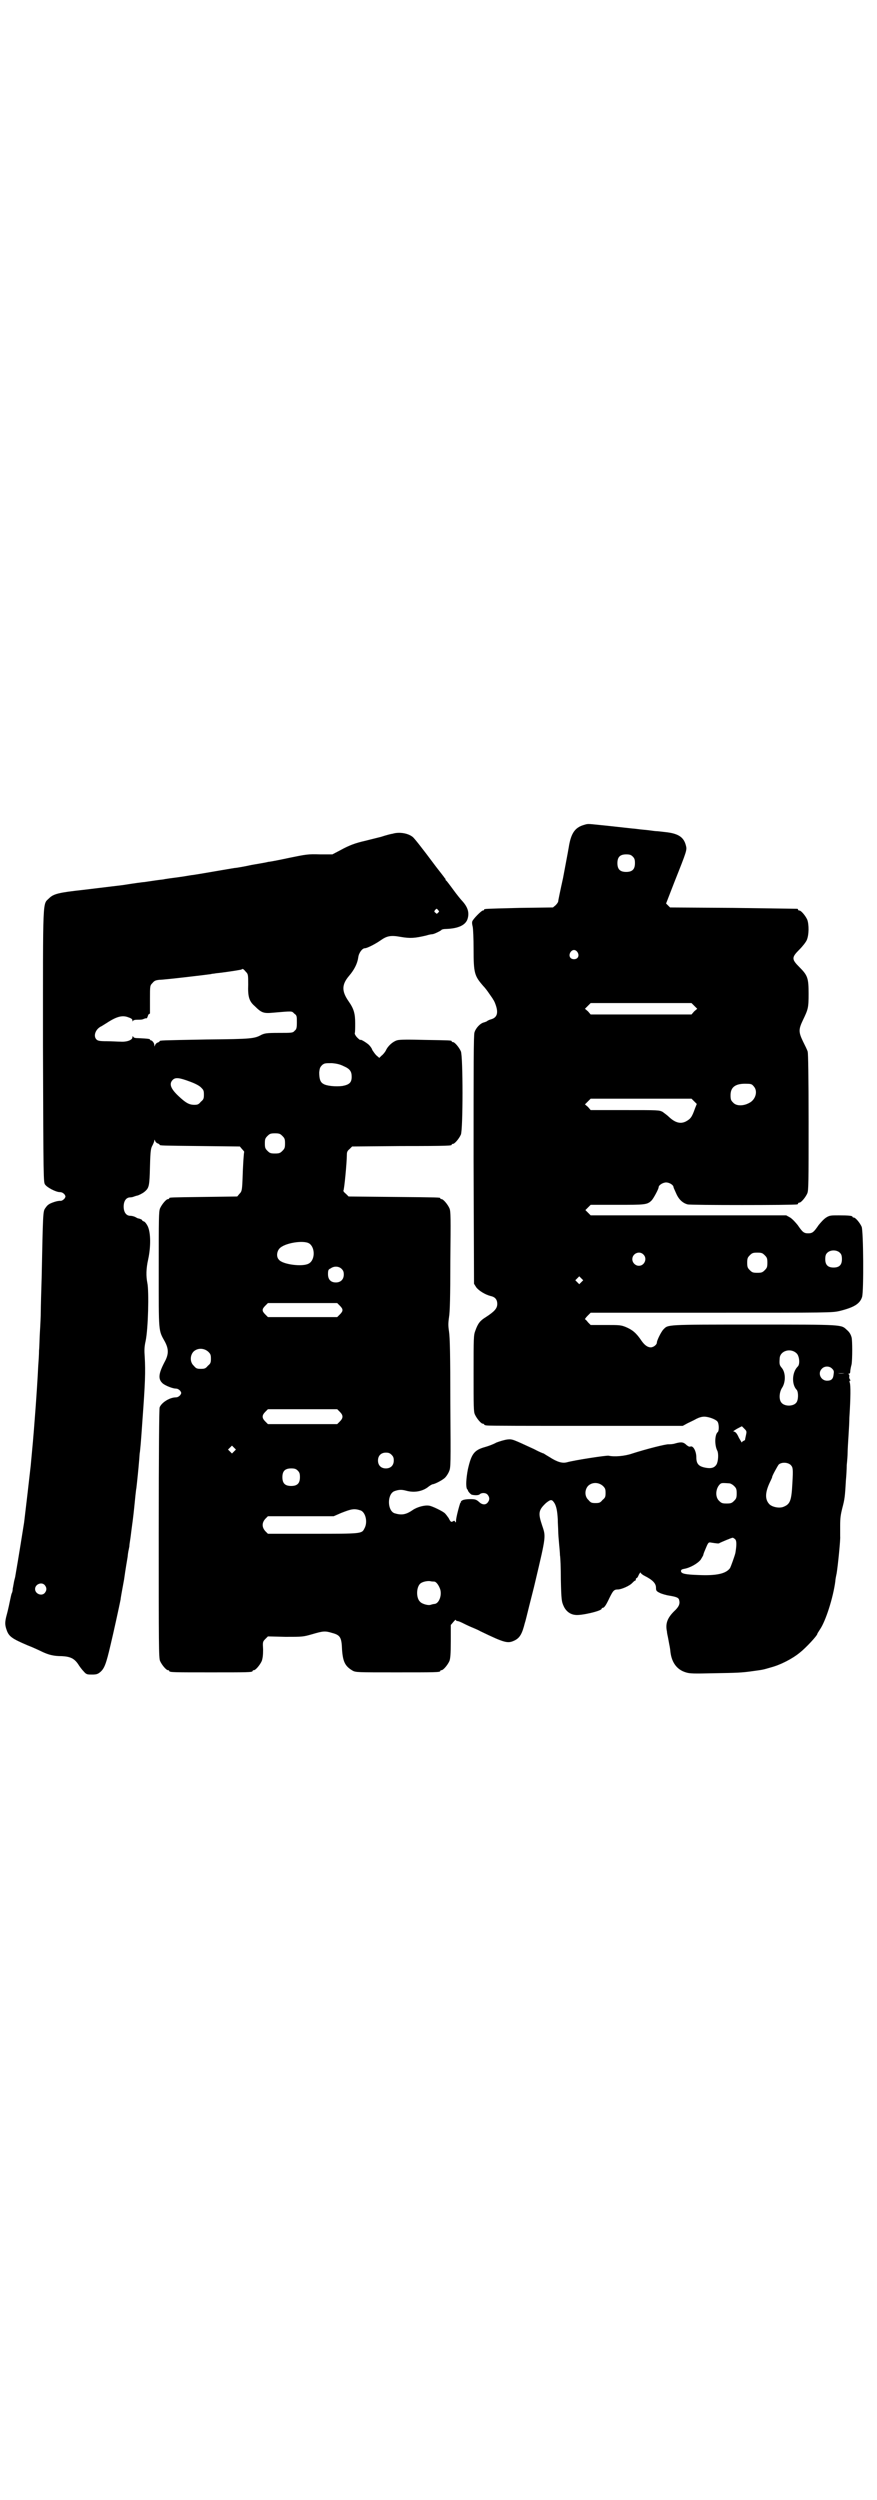 <?xml version="1.0" standalone="no"?>
<!DOCTYPE svg PUBLIC "-//W3C//DTD SVG 20010904//EN"
 "http://www.w3.org/TR/2001/REC-SVG-20010904/DTD/svg10.dtd">
<svg version="1.0" xmlns="http://www.w3.org/2000/svg"
 width="1000pt" height="2850pt" viewBox="0 0 1000 2850"
 preserveAspectRatio="xMidYMid meet">
<g transform="translate(0,2850) scale(0.5,-0.5)"
fill="#000000" stroke="none">
<path d="M1331 3819 c-20 -6 -29 -19 -34 -51 -2 -12 -8 -43 -13 -70 -6 -27
-11 -51 -11 -53 0 -2 -3 -6 -6 -9 l-6 -5 -76 -1 c-80 -2 -81 -2 -81 -4 0 -1
-1 -2 -3 -2 -3 0 -23 -20 -24 -25 -1 -3 0 -8 1 -12 1 -5 2 -26 2 -51 0 -55 2
-61 22 -84 4 -4 10 -12 14 -18 4 -6 8 -11 8 -12 1 -1 4 -6 6 -12 7 -19 4 -30
-10 -34 -4 -1 -8 -3 -9 -4 -1 -1 -4 -2 -7 -3 -9 -2 -19 -13 -22 -23 -2 -7 -2
-75 -2 -291 l1 -282 5 -8 c6 -8 21 -17 33 -20 10 -2 15 -8 15 -18 0 -10 -6
-17 -26 -30 -13 -8 -18 -14 -24 -31 -4 -10 -4 -17 -4 -97 0 -75 0 -88 3 -94 4
-9 14 -21 18 -21 2 0 3 -1 3 -2 0 0 2 -2 6 -2 3 -1 104 -1 226 -1 l221 0 11 6
c6 3 15 7 20 10 6 3 12 5 18 5 10 0 26 -6 30 -11 4 -5 4 -21 1 -24 -7 -5 -8
-30 -1 -43 3 -7 2 -24 -2 -31 -5 -8 -13 -10 -27 -7 -14 3 -19 9 -19 23 0 14
-7 27 -13 25 -3 -1 -5 0 -9 3 -7 7 -12 8 -26 4 -6 -2 -13 -2 -15 -2 -5 1 -52
-11 -83 -21 -17 -6 -41 -8 -54 -5 -5 1 -77 -10 -95 -15 -11 -3 -23 1 -40 12
-7 4 -13 8 -13 8 -1 0 -11 4 -22 10 -50 23 -49 23 -61 22 -7 -1 -17 -4 -25 -7
-7 -4 -18 -8 -25 -10 -26 -7 -32 -16 -40 -51 -4 -21 -5 -39 -2 -45 1 -1 2 -2
2 -3 0 -2 6 -9 9 -10 9 -2 16 -1 18 1 4 4 14 4 18 -1 5 -6 5 -12 0 -18 -5 -6
-13 -5 -20 2 -6 5 -8 6 -20 6 -7 0 -15 -1 -18 -3 -3 -2 -4 -3 -3 -3 1 0 1 -1
-1 -2 -2 -4 -10 -34 -10 -41 0 -4 -1 -5 -2 -3 -1 3 -2 3 -4 2 -5 -3 -6 -3 -11
7 -3 4 -7 10 -10 12 -5 4 -27 15 -34 16 -10 2 -28 -3 -38 -10 -16 -11 -26 -12
-42 -7 -16 7 -16 43 0 50 11 4 17 4 28 1 19 -5 38 -1 51 10 4 3 8 5 9 5 4 0
22 9 28 15 3 3 7 9 9 14 4 9 4 13 3 156 0 109 -1 150 -3 163 -2 13 -2 19 0 33
2 11 3 48 3 128 1 99 1 113 -2 120 -4 9 -14 21 -18 21 -2 0 -3 1 -3 2 0 2 -2
2 -107 3 l-102 1 -6 6 c-4 3 -6 6 -6 7 2 1 8 65 8 82 0 6 1 9 6 13 l6 6 111 1
c114 0 116 1 116 3 0 1 1 2 3 2 4 0 14 12 18 21 5 11 5 179 0 190 -4 9 -14 21
-18 21 -2 0 -3 1 -3 2 0 2 -2 2 -61 3 -38 1 -58 1 -64 -1 -9 -3 -20 -12 -25
-23 -2 -4 -7 -10 -10 -12 l-5 -5 -7 6 c-3 3 -7 9 -9 12 -1 4 -5 9 -8 12 -7 6
-19 13 -19 11 0 -1 -3 1 -7 5 -4 4 -6 8 -6 10 1 3 1 13 1 23 0 22 -3 33 -15
50 -16 23 -16 38 1 58 12 14 19 28 21 42 1 10 9 21 15 21 5 0 23 9 36 18 14
10 23 12 45 8 23 -4 33 -3 59 3 6 2 12 3 14 3 3 0 16 6 20 9 1 2 6 3 12 3 26
1 43 8 48 22 5 15 1 28 -13 43 -2 2 -11 13 -19 24 -8 11 -15 20 -16 21 -1 0
-2 2 -2 3 0 1 -1 3 -2 3 0 1 -9 12 -19 25 -38 51 -49 64 -53 68 -10 9 -31 13
-47 8 -2 0 -14 -3 -26 -7 -12 -3 -28 -7 -36 -9 -22 -5 -36 -10 -56 -21 l-19
-10 -28 0 c-27 1 -32 0 -71 -8 -23 -5 -44 -9 -47 -9 -3 -1 -20 -4 -38 -7 -18
-4 -36 -7 -39 -7 -7 -1 -87 -15 -95 -16 -3 0 -18 -3 -33 -5 -15 -2 -31 -4 -34
-5 -10 -1 -37 -5 -43 -6 -3 0 -25 -3 -50 -7 -25 -3 -66 -8 -91 -11 -55 -6 -67
-9 -77 -19 -15 -15 -14 9 -14 -337 1 -309 1 -311 5 -316 5 -7 25 -17 33 -17 5
0 8 -2 11 -5 3 -5 3 -5 0 -10 -3 -3 -6 -5 -9 -5 -6 1 -24 -5 -28 -9 -2 -1 -5
-5 -7 -8 -5 -7 -5 -11 -8 -158 -1 -32 -2 -67 -2 -77 0 -10 -1 -32 -2 -47 -1
-15 -1 -34 -2 -42 0 -8 -1 -25 -2 -38 -1 -23 -4 -68 -6 -95 -6 -80 -6 -75 -11
-130 -4 -36 -11 -96 -15 -129 -3 -19 -13 -82 -20 -122 0 -2 -2 -8 -3 -13 -1
-5 -2 -12 -3 -16 0 -4 -1 -9 -2 -10 -1 -2 -3 -11 -5 -21 -2 -10 -5 -23 -7 -30
-4 -15 -4 -22 0 -33 5 -15 12 -20 47 -35 13 -5 28 -12 34 -15 15 -7 26 -10 45
-10 19 -1 28 -5 37 -18 3 -5 9 -13 13 -17 6 -7 8 -7 19 -7 10 0 13 1 19 6 9 8
13 18 23 61 7 29 20 89 23 104 0 3 4 24 8 46 3 22 7 45 8 51 1 11 2 14 4 24 0
3 1 10 2 16 1 6 2 16 3 23 1 7 4 29 6 49 2 20 4 41 5 45 2 17 5 47 6 60 1 8 1
18 2 22 1 9 2 16 6 75 6 82 7 108 5 143 -1 13 -1 22 2 35 6 28 8 114 4 133 -3
15 -3 32 2 54 6 28 6 60 -1 75 -3 6 -7 11 -9 11 -2 1 -4 2 -4 3 0 1 -2 2 -5 3
-2 1 -4 1 -4 1 0 0 -3 1 -6 3 -4 2 -9 3 -12 3 -9 0 -15 8 -15 21 0 13 6 21 15
21 3 0 7 1 9 2 3 1 6 2 7 2 4 1 14 6 18 10 9 8 10 13 11 56 1 38 2 42 6 49 2
4 4 9 4 11 0 2 1 2 2 -2 1 -2 4 -5 6 -5 2 -1 4 -2 4 -3 0 -2 3 -2 94 -3 l89
-1 5 -6 c3 -3 5 -6 5 -6 -1 -1 -3 -31 -4 -65 -1 -24 -2 -26 -7 -31 l-5 -6 -75
-1 c-78 -1 -80 -1 -80 -3 0 -1 -1 -2 -3 -2 -4 0 -14 -12 -18 -21 -3 -7 -3 -23
-3 -139 0 -146 -1 -138 14 -165 9 -17 9 -29 -1 -47 -14 -27 -15 -39 -3 -49 7
-5 22 -11 29 -11 4 0 7 -2 10 -5 3 -5 3 -5 0 -10 -3 -3 -6 -5 -10 -5 -14 0
-33 -12 -37 -23 -1 -3 -2 -94 -2 -288 0 -254 0 -283 3 -290 4 -9 14 -21 18
-21 2 0 3 -1 3 -2 0 -3 12 -3 95 -3 83 0 95 0 95 3 0 1 1 2 3 2 4 0 14 12 18
21 2 6 3 13 3 26 -1 17 -1 18 5 24 l6 6 40 -1 c39 0 40 0 61 6 24 7 29 8 45 3
19 -5 22 -10 23 -38 2 -28 7 -38 24 -48 7 -4 11 -4 98 -4 90 0 102 0 102 3 0
1 1 2 3 2 4 0 14 12 18 21 2 6 3 15 3 45 l0 37 6 7 c3 4 6 6 6 4 0 -1 1 -2 3
-2 2 0 7 -2 11 -4 4 -2 12 -6 19 -9 7 -3 17 -7 22 -10 56 -27 63 -29 79 -21
12 6 17 16 23 40 1 2 5 19 10 39 5 20 11 43 13 52 26 110 25 105 16 132 -9 27
-8 34 9 50 10 8 13 9 18 2 6 -8 8 -21 9 -39 0 -9 1 -21 1 -27 0 -5 1 -19 2
-29 1 -10 2 -22 2 -26 1 -4 2 -29 2 -56 1 -46 2 -50 6 -59 5 -12 15 -20 27
-21 13 -2 60 9 60 14 0 1 1 2 2 2 4 0 8 6 16 23 8 16 10 19 19 19 8 0 26 8 32
14 3 3 6 6 7 6 1 0 2 1 2 3 0 2 1 3 2 3 1 0 3 3 5 8 3 5 4 6 4 4 1 -2 5 -5 9
-7 18 -9 26 -17 26 -27 0 -7 1 -8 9 -12 4 -2 14 -5 21 -6 18 -3 22 -5 23 -11
2 -8 -1 -15 -12 -25 -15 -15 -20 -28 -16 -46 0 -4 2 -11 3 -17 3 -17 4 -19 5
-30 3 -24 15 -40 35 -46 9 -3 19 -3 64 -2 53 1 62 1 90 5 22 3 22 3 39 8 23 6
50 20 67 34 14 11 40 39 40 43 0 1 3 5 6 10 13 19 30 72 35 110 0 4 2 13 3 18
3 18 9 79 8 84 0 1 0 11 0 24 0 18 1 25 5 41 5 19 6 25 8 62 1 10 2 27 2 36 1
9 2 22 2 28 0 6 1 23 2 38 1 15 2 34 2 42 3 47 3 73 1 79 -1 3 -1 5 0 5 2 0 2
1 0 3 -1 2 -2 5 -1 7 0 2 0 4 -2 5 -1 0 -1 1 1 1 2 0 3 2 3 5 0 2 1 9 3 16 2
12 2 55 0 62 -2 7 -5 12 -11 17 -13 12 -6 12 -211 12 -204 0 -196 0 -207 -11
-5 -5 -15 -25 -15 -30 0 -5 -8 -11 -14 -11 -7 0 -14 5 -21 15 -12 18 -21 25
-35 31 -12 5 -15 5 -47 5 l-34 0 -6 6 c-3 4 -6 7 -7 7 0 1 2 4 6 8 l7 7 275 0
c272 0 275 0 293 4 32 8 46 16 51 32 4 14 3 150 -1 160 -4 9 -14 21 -18 21 -2
0 -3 1 -3 2 0 2 -9 3 -31 3 -18 0 -21 0 -29 -5 -6 -4 -12 -11 -17 -17 -11 -16
-14 -19 -24 -19 -10 0 -13 3 -24 19 -5 6 -11 13 -17 17 l-9 5 -223 0 -223 0
-6 6 -6 6 6 6 6 6 60 0 c64 0 69 0 79 10 4 4 16 26 16 30 0 5 10 11 17 11 8 0
17 -6 17 -11 0 -1 3 -7 6 -14 6 -14 15 -22 26 -25 6 -2 242 -2 250 0 1 0 2 1
2 2 0 1 1 2 3 2 4 0 14 12 18 21 3 7 3 25 3 162 0 108 -1 156 -2 161 -1 4 -6
14 -11 24 -10 21 -10 27 0 48 12 25 13 28 13 60 0 36 -2 42 -21 61 -18 18 -18
22 0 40 7 7 15 17 17 22 5 12 5 35 1 46 -4 9 -14 21 -18 21 -2 0 -3 1 -3 2 0
1 -1 2 -2 2 -2 0 -68 1 -146 2 l-144 1 -5 5 -4 4 19 49 c29 73 29 73 26 84 -5
19 -18 27 -48 30 -8 1 -17 2 -20 2 -3 0 -14 2 -26 3 -12 1 -24 3 -28 3 -37 4
-53 6 -74 8 -29 3 -27 3 -37 0z m112 -72 c4 -4 5 -7 5 -15 0 -14 -6 -20 -20
-20 -14 0 -20 6 -20 20 0 14 6 20 20 20 8 0 11 -1 15 -5z m-444 -122 c3 -3 3
-3 0 -6 -3 -3 -3 -3 -6 0 -3 2 -3 3 -1 6 4 4 4 4 7 0z m318 -96 c5 -8 1 -16
-8 -16 -9 0 -13 8 -8 16 2 3 5 5 8 5 3 0 6 -2 8 -5z m-751 -74 c-1 -27 2 -38
15 -49 15 -15 20 -17 41 -15 47 4 43 4 49 -2 6 -4 6 -6 6 -20 0 -13 -1 -16 -5
-19 -4 -5 -6 -5 -36 -5 -28 0 -32 -1 -39 -4 -17 -9 -20 -10 -126 -11 -105 -2
-107 -2 -107 -4 0 -1 -2 -2 -4 -3 -2 0 -5 -3 -6 -5 -2 -5 -2 -5 -2 -1 0 5 -5
11 -8 11 -1 0 -2 1 -2 2 0 1 -3 2 -26 3 -8 0 -11 1 -12 3 -1 2 -2 2 -2 -1 0
-6 -12 -11 -27 -10 -7 0 -21 1 -31 1 -17 0 -21 1 -24 4 -8 8 -2 24 11 30 2 1
8 5 13 8 23 15 36 18 50 12 6 -2 8 -4 8 -7 0 -2 1 -3 1 -1 1 2 4 3 10 3 6 0
12 0 15 2 3 1 6 2 6 1 1 0 2 2 3 5 1 3 2 5 3 5 1 0 2 1 2 2 0 0 0 15 0 32 0
31 0 31 6 37 4 5 7 6 15 7 12 0 112 12 118 13 2 1 8 1 12 2 12 1 46 6 56 8 2
1 4 1 4 2 1 0 4 -2 7 -6 6 -6 6 -7 6 -30z m1017 -48 l7 -7 -7 -6 -6 -7 -115 0
-115 0 -6 7 -7 6 7 7 6 6 115 0 115 0 6 -6z m-799 -138 c14 -6 18 -12 18 -24
0 -13 -5 -18 -21 -21 -15 -2 -37 0 -44 5 -7 4 -9 12 -9 26 1 10 2 12 7 17 5 4
7 4 22 4 12 -1 19 -3 27 -7z m-351 -35 c11 -4 21 -9 25 -13 6 -6 7 -7 7 -17 0
-9 -1 -11 -7 -16 -5 -6 -7 -7 -15 -7 -12 0 -20 5 -36 20 -18 17 -22 28 -13 37
6 6 15 5 39 -4z m1286 -11 c10 -11 4 -31 -11 -38 -13 -7 -29 -7 -36 1 -5 5 -6
7 -6 17 0 19 12 27 37 26 10 0 12 -1 16 -6z m-136 -34 l6 -6 -4 -10 c-7 -20
-10 -24 -21 -30 -12 -6 -24 -3 -38 10 -4 4 -11 9 -15 12 -8 4 -9 4 -86 4 l-78
0 -6 7 -7 6 7 7 6 6 115 0 115 0 6 -6z m-939 -79 c5 -5 6 -7 6 -17 0 -10 -1
-12 -6 -17 -5 -5 -7 -6 -17 -6 -10 0 -12 1 -17 6 -5 5 -6 7 -6 17 0 10 1 12 6
17 5 5 7 6 17 6 10 0 12 -1 17 -6z m61 -245 c14 -9 14 -38 -1 -46 -14 -8 -60
-2 -68 9 -6 6 -5 18 1 25 11 13 55 20 68 12z m1211 -22 c3 -3 4 -7 4 -14 0
-13 -6 -19 -19 -19 -13 0 -19 6 -19 19 0 7 1 11 4 14 7 8 23 8 30 0z m-449 -3
c10 -9 3 -26 -10 -26 -8 0 -15 7 -15 15 0 13 16 20 25 11z m277 -2 c5 -5 6 -7
6 -17 0 -10 -1 -12 -6 -17 -5 -5 -7 -6 -17 -6 -10 0 -12 1 -17 6 -5 5 -6 7 -6
17 0 10 1 12 6 17 5 5 7 6 17 6 10 0 12 -1 17 -6z m-965 -31 c4 -4 5 -7 5 -13
0 -11 -7 -18 -18 -18 -12 0 -18 7 -18 19 0 9 1 11 6 13 8 6 19 5 25 -1z m547
-30 l-5 -5 -4 4 -5 5 4 4 5 5 4 -4 5 -5 -4 -4z m-551 -54 c8 -8 8 -12 0 -20
l-6 -6 -79 0 -79 0 -6 6 c-8 8 -8 12 0 20 l6 6 79 0 79 0 6 -6z m-300 -105 c5
-5 6 -7 6 -16 0 -9 -1 -11 -7 -16 -5 -6 -7 -7 -16 -7 -9 0 -11 1 -16 7 -9 8
-9 23 -1 32 9 9 24 9 34 0z m1342 -4 c6 -6 8 -25 2 -30 -13 -13 -14 -41 -2
-53 4 -5 4 -23 -1 -29 -7 -9 -27 -9 -34 0 -6 7 -5 23 1 33 9 13 9 35 0 46 -5
6 -6 8 -5 21 0 18 25 26 39 12z m81 -35 c4 -4 4 -6 3 -13 -1 -10 -5 -14 -15
-14 -14 0 -22 17 -12 27 6 7 18 7 24 0z m28 -10 c-5 -1 -11 -1 -15 0 -5 0 -1
0 7 0 8 0 12 0 8 0z m-1151 -88 c8 -8 8 -14 0 -22 l-6 -6 -79 0 -79 0 -6 6
c-8 8 -8 14 0 22 l6 6 79 0 79 0 6 -6z m923 -39 c5 -5 5 -6 3 -15 -1 -5 -2 -9
-2 -10 1 0 -1 -1 -3 -2 -2 -1 -4 -2 -4 -4 0 -1 -3 4 -7 11 -4 9 -7 13 -11 14
-3 0 -2 1 6 6 6 3 11 6 12 6 0 0 3 -3 6 -6z m-1164 -51 l-5 -5 -4 4 -5 5 4 4
5 5 4 -4 5 -5 -4 -4z m359 -8 c4 -4 5 -7 5 -13 0 -11 -7 -18 -18 -18 -11 0
-18 7 -18 18 0 11 7 18 18 18 6 0 9 -1 13 -5z m911 -24 c4 -5 5 -7 3 -41 -2
-39 -5 -47 -19 -53 -10 -5 -28 -1 -34 6 -10 11 -9 27 2 50 3 6 5 11 5 11 -2 0
13 27 15 29 7 6 22 5 28 -2z m-1125 -12 c4 -4 5 -7 5 -15 0 -14 -6 -20 -20
-20 -14 0 -20 6 -20 20 0 14 6 20 20 20 8 0 11 -1 15 -5z m696 -35 c5 -5 6 -7
6 -16 0 -9 -1 -11 -7 -16 -5 -6 -7 -7 -16 -7 -9 0 -11 1 -16 7 -9 8 -9 23 -1
32 9 9 24 9 34 0z m288 6 c3 0 8 -3 11 -6 5 -5 6 -7 6 -17 0 -10 -1 -12 -6
-17 -5 -5 -7 -6 -17 -6 -10 0 -12 1 -17 6 -10 9 -8 30 3 39 3 2 5 2 20 1z
m-840 -62 c11 -5 16 -27 8 -41 -6 -12 -6 -12 -118 -12 l-102 0 -6 6 c-8 9 -8
19 0 28 l6 6 75 0 75 0 16 7 c25 10 31 11 46 6z m854 -66 c3 -4 3 -13 0 -31
-2 -8 -10 -30 -12 -34 -9 -13 -31 -18 -73 -16 -29 1 -39 3 -39 9 0 3 2 4 7 5
13 2 31 12 38 21 3 5 6 10 6 11 0 2 3 9 6 16 5 12 6 13 11 12 13 -2 19 -3 20
-1 2 1 27 12 30 12 1 0 4 -2 6 -4z m-687 -96 c5 0 11 -9 14 -18 4 -14 -3 -32
-13 -33 -2 0 -6 -1 -9 -2 -5 -2 -20 2 -24 7 -9 8 -9 32 0 41 4 4 15 7 23 6 3
-1 8 -1 9 -1z m-888 -8 c5 -6 5 -12 0 -18 -7 -8 -22 -2 -22 9 0 11 15 17 22 9z"/>
</g>
</svg>
